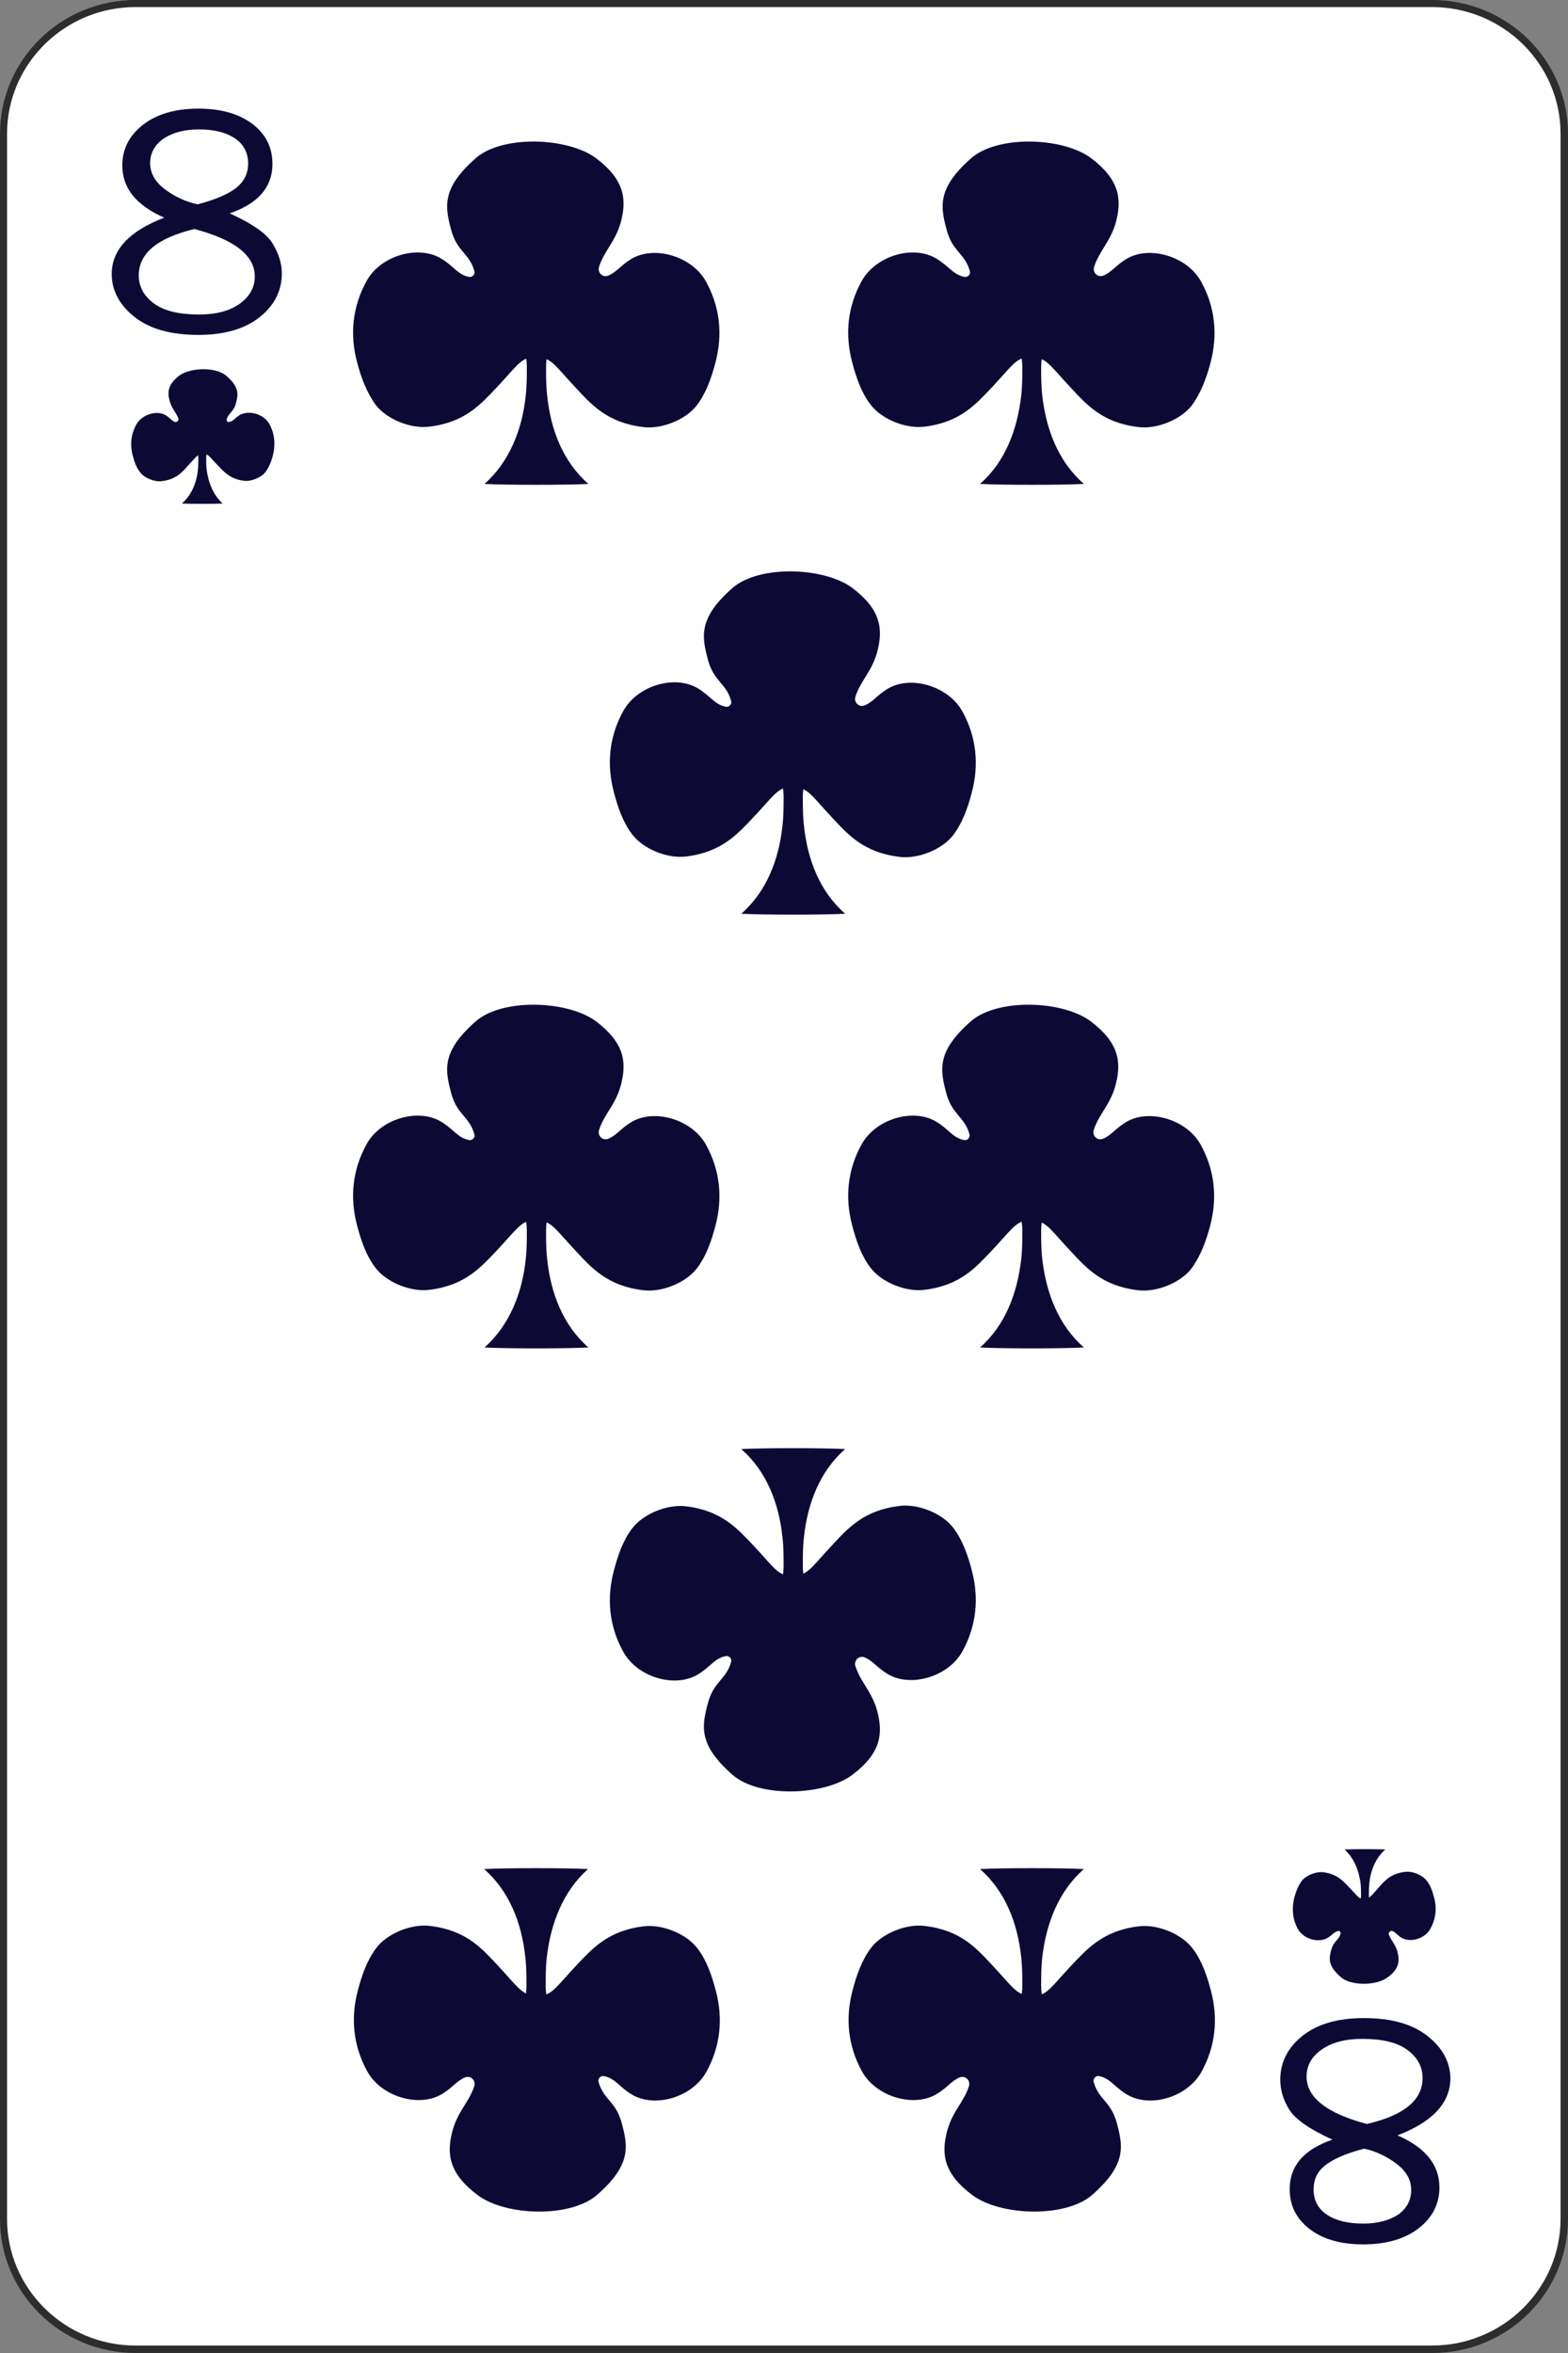 <?xml version="1.0" encoding="utf-8"?>
<!-- Generator: Adobe Illustrator 26.3.1, SVG Export Plug-In . SVG Version: 6.00 Build 0)  -->
<svg version="1.1" id="Layer_1" xmlns="http://www.w3.org/2000/svg" xmlns:xlink="http://www.w3.org/1999/xlink" x="0px" y="0px"
	 viewBox="0 0 40 60" style="enable-background:new 0 0 40 60;" xml:space="preserve">
<rect x="0" y="0" width="40" height="60" fill="#808080" stroke="none"/>
<style type="text/css">
	.st0{fill:#FFFFFF;}
	.st1{fill:#2D2D2D;}
	.st2{fill:#0C0A35;}
</style>
<g>
	<g>
		<path class="st0" d="M36.54,59.91H3.46c-1.86,0-3.37-1.49-3.37-3.32V3.41c0-1.83,1.51-3.32,3.37-3.32h33.08
			c1.86,0,3.37,1.49,3.37,3.32v53.17C39.91,58.42,38.4,59.91,36.54,59.91z"/>
		<path class="st1" d="M36.54,60H3.46C1.55,60,0,58.47,0,56.59V3.41C0,1.53,1.55,0,3.46,0h33.07C38.45,0,40,1.53,40,3.41v53.17
			C40,58.47,38.45,60,36.54,60z M3.46,0.18c-1.81,0-3.28,1.45-3.28,3.23v53.17c0,1.78,1.47,3.23,3.28,3.23h33.07
			c1.81,0,3.28-1.45,3.28-3.23V3.41c0-1.78-1.47-3.23-3.28-3.23H3.46z"/>
	</g>
	<g>
		<g>
			<g>
				<path class="st2" d="M5.3,11.34c0,0.1-0.04,0.24-0.04,0.33c0,0.1,0,0.2,0.01,0.29c0.04,0.33,0.16,0.65,0.41,0.88
					c-0.23,0.01-0.81,0.01-1.04,0c0.25-0.22,0.38-0.54,0.41-0.88c0.01-0.1,0.01-0.2,0.01-0.29c0-0.1-0.04-0.24-0.04-0.33H5.3z"/>
			</g>
		</g>
		<g>
			<g>
				<path class="st2" d="M5.23,11.58c0.1,0.01,0.15,0.11,0.33,0.29c0.16,0.17,0.32,0.35,0.67,0.39c0.18,0.02,0.43-0.08,0.54-0.22
					c0.09-0.12,0.15-0.27,0.19-0.42c0.07-0.28,0.05-0.56-0.09-0.81c-0.14-0.25-0.51-0.36-0.75-0.23c-0.12,0.07-0.16,0.16-0.28,0.18
					c-0.04,0.01-0.06-0.03-0.06-0.06c0.05-0.17,0.17-0.19,0.23-0.39c0.07-0.24,0.11-0.43-0.24-0.73c-0.27-0.23-0.92-0.21-1.2,0
					C4.29,9.8,4.26,9.99,4.33,10.23c0.05,0.19,0.16,0.28,0.22,0.44c0.02,0.05-0.04,0.11-0.09,0.09c-0.08-0.03-0.13-0.11-0.23-0.17
					c-0.23-0.14-0.61-0.02-0.75,0.23c-0.14,0.25-0.17,0.53-0.09,0.81c0.04,0.15,0.09,0.3,0.19,0.42c0.11,0.14,0.35,0.24,0.54,0.22
					c0.36-0.04,0.52-0.22,0.67-0.39c0.18-0.19,0.23-0.28,0.33-0.29H5.23z"/>
			</g>
		</g>
	</g>
	<g>
		<path class="st2" d="M4.19,5.55C3.48,5.24,3.12,4.8,3.12,4.22c0-0.42,0.18-0.77,0.53-1.04c0.35-0.27,0.82-0.41,1.41-0.41
			c0.58,0,1.03,0.13,1.38,0.39c0.34,0.26,0.51,0.6,0.51,1.02c0,0.59-0.36,1.01-1.09,1.26c0.59,0.27,0.96,0.53,1.1,0.78
			c0.15,0.25,0.23,0.5,0.23,0.75c0,0.44-0.19,0.82-0.57,1.12c-0.38,0.3-0.9,0.45-1.56,0.45c-0.7,0-1.24-0.15-1.63-0.46
			c-0.38-0.3-0.58-0.67-0.58-1.09C2.85,6.37,3.3,5.89,4.19,5.55z M4.96,5.84C4.01,6.07,3.54,6.46,3.54,7.02
			c0,0.29,0.13,0.53,0.39,0.72c0.26,0.19,0.64,0.28,1.15,0.28c0.43,0,0.77-0.09,1.03-0.27C6.37,7.56,6.5,7.33,6.5,7.05
			C6.5,6.51,5.98,6.11,4.96,5.84z M5.04,5.21c0.47-0.12,0.8-0.27,1-0.43c0.19-0.16,0.29-0.36,0.29-0.61c0-0.28-0.12-0.5-0.35-0.65
			C5.75,3.37,5.45,3.3,5.07,3.3c-0.36,0-0.66,0.08-0.89,0.23C3.95,3.69,3.83,3.9,3.83,4.16c0,0.26,0.13,0.48,0.38,0.67
			C4.47,5.02,4.75,5.15,5.04,5.21z"/>
	</g>
	<g>
		<g>
			<g>
				<g>
					<path class="st2" d="M34.68,48.66c0-0.1,0.04-0.24,0.04-0.33c0-0.1,0-0.2-0.01-0.29c-0.04-0.33-0.16-0.65-0.41-0.88
						c0.23-0.01,0.81-0.01,1.04,0c-0.25,0.22-0.38,0.54-0.41,0.88c-0.01,0.1-0.01,0.2-0.01,0.29c0,0.1,0.04,0.24,0.04,0.33H34.68z"
						/>
				</g>
			</g>
			<g>
				<g>
					<path class="st2" d="M34.75,48.42c-0.1-0.01-0.15-0.11-0.33-0.29c-0.16-0.17-0.32-0.35-0.67-0.39
						c-0.18-0.02-0.43,0.08-0.54,0.22c-0.09,0.12-0.15,0.27-0.19,0.42c-0.07,0.28-0.05,0.56,0.09,0.81
						c0.14,0.25,0.51,0.36,0.75,0.23c0.12-0.07,0.17-0.16,0.28-0.18c0.04-0.01,0.06,0.03,0.06,0.06c-0.04,0.17-0.17,0.19-0.23,0.39
						c-0.07,0.24-0.11,0.43,0.24,0.73c0.27,0.23,0.92,0.21,1.19,0c0.29-0.21,0.31-0.41,0.25-0.65c-0.05-0.19-0.16-0.28-0.22-0.44
						c-0.02-0.05,0.04-0.11,0.09-0.09c0.08,0.03,0.13,0.11,0.23,0.17c0.23,0.14,0.61,0.02,0.74-0.23c0.14-0.25,0.17-0.53,0.09-0.81
						c-0.04-0.15-0.09-0.3-0.19-0.42c-0.11-0.14-0.35-0.24-0.54-0.22c-0.36,0.04-0.52,0.22-0.67,0.39
						c-0.17,0.19-0.23,0.28-0.33,0.29H34.75z"/>
				</g>
			</g>
		</g>
		<g>
			<path class="st2" d="M35.65,54.45c0.71,0.31,1.07,0.75,1.07,1.33c0,0.42-0.18,0.77-0.53,1.04c-0.35,0.27-0.82,0.41-1.41,0.41
				c-0.58,0-1.03-0.13-1.37-0.39c-0.34-0.26-0.51-0.6-0.51-1.02c0-0.59,0.36-1.01,1.09-1.26c-0.59-0.27-0.96-0.53-1.11-0.78
				c-0.15-0.25-0.22-0.5-0.22-0.75c0-0.44,0.19-0.82,0.57-1.12c0.38-0.3,0.9-0.45,1.56-0.45c0.7,0,1.24,0.15,1.63,0.46
				c0.38,0.3,0.58,0.67,0.58,1.09C36.99,53.63,36.54,54.11,35.65,54.45z M34.87,54.16c0.95-0.22,1.42-0.61,1.42-1.17
				c0-0.29-0.13-0.53-0.39-0.72c-0.26-0.19-0.64-0.28-1.15-0.28c-0.43,0-0.77,0.09-1.03,0.27c-0.26,0.18-0.39,0.41-0.39,0.7
				C33.34,53.49,33.85,53.89,34.87,54.16z M34.8,54.79c-0.47,0.12-0.8,0.27-1,0.43c-0.2,0.16-0.29,0.36-0.29,0.61
				c0,0.28,0.12,0.5,0.35,0.65c0.23,0.15,0.54,0.22,0.92,0.22c0.36,0,0.66-0.08,0.89-0.23C35.89,56.31,36,56.1,36,55.84
				c0-0.26-0.13-0.48-0.38-0.67C35.36,54.98,35.09,54.85,34.8,54.79z"/>
		</g>
	</g>
	<g>
		<g>
			<g>
				<path class="st2" d="M19.89,19.46c0,0.25,0.1,0.6,0.1,0.85c0,0.25,0,0.5-0.03,0.75c-0.09,0.85-0.4,1.67-1.05,2.24
					c0.59,0.03,2.06,0.03,2.65,0c-0.65-0.57-0.96-1.38-1.05-2.24c-0.03-0.25-0.03-0.5-0.03-0.75c0-0.25,0.1-0.6,0.1-0.85H19.89z"/>
			</g>
		</g>
		<g>
			<g>
				<path class="st2" d="M20.07,20.08c-0.25,0.04-0.39,0.27-0.84,0.75c-0.41,0.43-0.81,0.9-1.73,1.01
					c-0.47,0.06-1.09-0.19-1.37-0.56c-0.24-0.31-0.37-0.7-0.47-1.08c-0.19-0.71-0.12-1.42,0.24-2.07c0.36-0.65,1.31-0.93,1.9-0.58
					c0.32,0.19,0.42,0.41,0.71,0.47c0.09,0.02,0.17-0.07,0.14-0.15c-0.12-0.44-0.43-0.49-0.58-1.01c-0.17-0.62-0.27-1.09,0.62-1.87
					c0.68-0.59,2.34-0.53,3.05,0c0.73,0.55,0.8,1.05,0.63,1.66c-0.14,0.49-0.42,0.71-0.55,1.12c-0.04,0.14,0.09,0.27,0.23,0.22
					c0.21-0.08,0.33-0.27,0.6-0.43c0.59-0.35,1.55-0.06,1.9,0.58c0.36,0.65,0.43,1.36,0.24,2.07c-0.1,0.38-0.23,0.76-0.47,1.08
					c-0.28,0.37-0.9,0.62-1.37,0.56c-0.92-0.11-1.32-0.57-1.73-1.01c-0.45-0.48-0.59-0.71-0.84-0.75H20.07z"/>
			</g>
		</g>
	</g>
	<g>
		<g>
			<g>
				<path class="st2" d="M19.89,40.79c0-0.25,0.1-0.6,0.1-0.85c0-0.25,0-0.5-0.03-0.75c-0.09-0.85-0.4-1.67-1.05-2.24
					c0.59-0.03,2.06-0.03,2.65,0c-0.65,0.57-0.96,1.39-1.05,2.24c-0.03,0.25-0.03,0.5-0.03,0.75c0,0.25,0.1,0.6,0.1,0.85H19.89z"/>
			</g>
		</g>
		<g>
			<g>
				<path class="st2" d="M20.07,40.17c-0.25-0.04-0.39-0.27-0.84-0.75c-0.41-0.43-0.81-0.9-1.73-1.01
					c-0.47-0.06-1.09,0.19-1.37,0.56c-0.24,0.31-0.37,0.7-0.47,1.08c-0.19,0.71-0.12,1.42,0.24,2.07c0.36,0.65,1.31,0.93,1.9,0.58
					c0.32-0.19,0.42-0.41,0.71-0.47c0.09-0.02,0.17,0.07,0.14,0.15c-0.12,0.44-0.43,0.49-0.58,1.01c-0.17,0.62-0.27,1.09,0.62,1.87
					c0.68,0.59,2.34,0.53,3.05,0c0.73-0.55,0.8-1.05,0.63-1.66c-0.14-0.48-0.42-0.71-0.55-1.12c-0.04-0.14,0.09-0.27,0.23-0.22
					c0.21,0.08,0.33,0.27,0.6,0.43c0.59,0.35,1.55,0.06,1.9-0.58c0.36-0.65,0.43-1.36,0.24-2.07c-0.1-0.38-0.23-0.76-0.47-1.08
					c-0.28-0.37-0.9-0.62-1.37-0.56c-0.92,0.11-1.32,0.57-1.73,1.01c-0.45,0.48-0.59,0.71-0.84,0.75H20.07z"/>
			</g>
		</g>
	</g>
	<g>
		<g>
			<g>
				<g>
					<path class="st2" d="M13.34,8.5c0,0.25,0.1,0.6,0.1,0.85c0,0.25,0,0.5-0.03,0.75c-0.09,0.85-0.41,1.67-1.05,2.24
						c0.59,0.03,2.06,0.03,2.65,0c-0.65-0.57-0.96-1.38-1.05-2.24c-0.03-0.25-0.03-0.5-0.03-0.75c0-0.25,0.1-0.6,0.1-0.85H13.34z"/>
				</g>
			</g>
			<g>
				<g>
					<path class="st2" d="M13.52,9.12c-0.25,0.04-0.39,0.27-0.84,0.75c-0.41,0.43-0.81,0.9-1.73,1.01
						c-0.47,0.06-1.09-0.19-1.37-0.56C9.35,10,9.21,9.62,9.11,9.24C8.92,8.53,8.99,7.82,9.35,7.17c0.35-0.65,1.31-0.93,1.9-0.58
						c0.32,0.19,0.42,0.41,0.71,0.47c0.09,0.02,0.17-0.07,0.14-0.15c-0.12-0.44-0.43-0.49-0.58-1.01c-0.17-0.62-0.27-1.09,0.62-1.87
						c0.68-0.59,2.34-0.53,3.06,0c0.73,0.55,0.8,1.05,0.63,1.66c-0.14,0.48-0.42,0.71-0.55,1.12c-0.04,0.14,0.09,0.27,0.23,0.22
						c0.21-0.08,0.33-0.27,0.6-0.43c0.59-0.35,1.55-0.06,1.9,0.58c0.36,0.65,0.43,1.36,0.24,2.07c-0.1,0.38-0.23,0.76-0.47,1.08
						c-0.28,0.37-0.9,0.62-1.37,0.56c-0.92-0.11-1.32-0.57-1.73-1.01c-0.45-0.48-0.59-0.71-0.84-0.75H13.52z"/>
				</g>
			</g>
		</g>
		<g>
			<g>
				<g>
					<path class="st2" d="M25.98,8.5c0,0.25,0.1,0.6,0.1,0.85c0,0.25,0,0.5-0.03,0.75c-0.1,0.85-0.4,1.67-1.05,2.24
						c0.59,0.03,2.06,0.03,2.65,0c-0.65-0.57-0.96-1.38-1.06-2.24c-0.03-0.25-0.03-0.5-0.03-0.75c0-0.25,0.1-0.6,0.1-0.85H25.98z"/>
				</g>
			</g>
			<g>
				<g>
					<path class="st2" d="M26.15,9.12c-0.25,0.04-0.39,0.27-0.84,0.75c-0.41,0.43-0.81,0.9-1.73,1.01
						c-0.47,0.06-1.09-0.19-1.37-0.56c-0.24-0.31-0.37-0.7-0.47-1.08c-0.19-0.71-0.12-1.42,0.24-2.07c0.36-0.65,1.31-0.93,1.9-0.58
						C24.2,6.78,24.31,7,24.6,7.06c0.09,0.02,0.17-0.07,0.14-0.15c-0.12-0.44-0.43-0.49-0.58-1.01c-0.17-0.62-0.27-1.09,0.62-1.87
						c0.68-0.59,2.34-0.53,3.05,0c0.73,0.55,0.8,1.05,0.63,1.66c-0.14,0.48-0.42,0.71-0.55,1.12c-0.04,0.14,0.09,0.27,0.23,0.22
						c0.21-0.08,0.33-0.27,0.6-0.43c0.59-0.35,1.55-0.06,1.9,0.58c0.36,0.65,0.43,1.36,0.24,2.07c-0.1,0.38-0.24,0.76-0.47,1.08
						c-0.28,0.37-0.9,0.62-1.37,0.56c-0.92-0.11-1.32-0.57-1.73-1.01c-0.45-0.48-0.59-0.71-0.84-0.75H26.15z"/>
				</g>
			</g>
		</g>
	</g>
	<g>
		<g>
			<g>
				<g>
					<path class="st2" d="M13.34,30.52c0,0.25,0.1,0.6,0.1,0.85c0,0.25,0,0.5-0.03,0.75c-0.09,0.85-0.41,1.67-1.05,2.24
						c0.59,0.03,2.06,0.03,2.65,0c-0.65-0.57-0.96-1.39-1.05-2.24c-0.03-0.25-0.03-0.5-0.03-0.75c0-0.25,0.1-0.6,0.1-0.85H13.34z"/>
				</g>
			</g>
			<g>
				<g>
					<path class="st2" d="M13.52,31.13c-0.25,0.04-0.39,0.27-0.84,0.75c-0.41,0.43-0.81,0.9-1.73,1.01
						c-0.47,0.06-1.09-0.19-1.37-0.56c-0.24-0.31-0.37-0.7-0.47-1.08c-0.19-0.71-0.12-1.42,0.24-2.07c0.35-0.65,1.31-0.93,1.9-0.58
						c0.32,0.19,0.42,0.41,0.71,0.47c0.09,0.02,0.17-0.07,0.14-0.15c-0.12-0.44-0.43-0.49-0.58-1.01c-0.17-0.62-0.27-1.09,0.62-1.87
						c0.68-0.59,2.34-0.53,3.06,0c0.73,0.55,0.8,1.05,0.63,1.66c-0.14,0.49-0.42,0.71-0.55,1.12c-0.04,0.14,0.09,0.27,0.23,0.22
						c0.21-0.08,0.33-0.27,0.6-0.43c0.59-0.35,1.55-0.06,1.9,0.58c0.36,0.65,0.43,1.36,0.24,2.07c-0.1,0.38-0.23,0.76-0.47,1.08
						c-0.28,0.37-0.9,0.62-1.37,0.56c-0.92-0.11-1.32-0.57-1.73-1.01c-0.45-0.48-0.59-0.71-0.84-0.75H13.52z"/>
				</g>
			</g>
		</g>
		<g>
			<g>
				<g>
					<path class="st2" d="M25.98,30.52c0,0.25,0.1,0.6,0.1,0.85c0,0.25,0,0.5-0.03,0.75c-0.1,0.85-0.4,1.67-1.05,2.24
						c0.59,0.03,2.06,0.03,2.65,0c-0.65-0.57-0.96-1.39-1.06-2.24c-0.03-0.25-0.03-0.5-0.03-0.75c0-0.25,0.1-0.6,0.1-0.85H25.98z"/>
				</g>
			</g>
			<g>
				<g>
					<path class="st2" d="M26.15,31.13c-0.25,0.04-0.39,0.27-0.84,0.75c-0.41,0.43-0.81,0.9-1.73,1.01
						c-0.47,0.06-1.09-0.19-1.37-0.56c-0.24-0.31-0.37-0.7-0.47-1.08c-0.19-0.71-0.12-1.42,0.24-2.07c0.36-0.65,1.31-0.93,1.9-0.58
						c0.32,0.19,0.42,0.41,0.71,0.47c0.09,0.02,0.17-0.07,0.14-0.15c-0.12-0.44-0.43-0.49-0.58-1.01c-0.17-0.62-0.27-1.09,0.62-1.87
						c0.68-0.59,2.34-0.53,3.05,0c0.73,0.55,0.8,1.05,0.63,1.66c-0.14,0.49-0.42,0.71-0.55,1.12c-0.04,0.14,0.09,0.27,0.23,0.22
						c0.21-0.08,0.33-0.27,0.6-0.43c0.59-0.35,1.55-0.06,1.9,0.58c0.36,0.65,0.43,1.36,0.24,2.07c-0.1,0.38-0.24,0.76-0.47,1.08
						c-0.28,0.37-0.9,0.62-1.37,0.56c-0.92-0.11-1.32-0.57-1.73-1.01c-0.45-0.48-0.59-0.71-0.84-0.75H26.15z"/>
				</g>
			</g>
		</g>
	</g>
	<g>
		<g>
			<g>
				<g>
					<path class="st2" d="M26.66,51.5c0-0.25-0.1-0.6-0.1-0.85c0-0.25,0-0.5,0.03-0.75c0.1-0.85,0.41-1.67,1.06-2.24
						c-0.59-0.03-2.06-0.03-2.65,0c0.65,0.57,0.96,1.39,1.05,2.24c0.03,0.25,0.03,0.5,0.03,0.75c0,0.25-0.1,0.6-0.1,0.85H26.66z"/>
				</g>
			</g>
			<g>
				<g>
					<path class="st2" d="M26.48,50.88c0.25-0.04,0.39-0.27,0.84-0.75c0.41-0.43,0.81-0.9,1.73-1.01c0.47-0.06,1.09,0.19,1.37,0.56
						c0.24,0.31,0.37,0.7,0.47,1.08c0.19,0.71,0.12,1.42-0.24,2.07c-0.36,0.65-1.31,0.93-1.9,0.58c-0.32-0.19-0.42-0.41-0.71-0.47
						c-0.09-0.02-0.16,0.07-0.14,0.15c0.12,0.44,0.43,0.49,0.58,1.01c0.17,0.62,0.27,1.09-0.62,1.87c-0.68,0.59-2.34,0.54-3.06,0
						c-0.73-0.55-0.8-1.05-0.63-1.66c0.14-0.49,0.42-0.71,0.55-1.12c0.04-0.14-0.09-0.27-0.23-0.22c-0.21,0.08-0.33,0.27-0.6,0.43
						c-0.59,0.35-1.55,0.06-1.9-0.58c-0.36-0.65-0.43-1.36-0.24-2.07c0.1-0.38,0.23-0.76,0.47-1.08c0.28-0.37,0.9-0.62,1.37-0.56
						c0.92,0.11,1.32,0.57,1.73,1.01c0.45,0.48,0.59,0.71,0.84,0.75H26.48z"/>
				</g>
			</g>
		</g>
		<g>
			<g>
				<g>
					<path class="st2" d="M14.02,51.5c0-0.25-0.1-0.6-0.1-0.85c0-0.25,0-0.5,0.03-0.75c0.1-0.85,0.41-1.67,1.05-2.24
						c-0.59-0.03-2.06-0.03-2.65,0c0.65,0.57,0.96,1.39,1.05,2.24c0.03,0.25,0.03,0.5,0.03,0.75c0,0.25-0.1,0.6-0.1,0.85H14.02z"/>
				</g>
			</g>
			<g>
				<g>
					<path class="st2" d="M13.85,50.88c0.25-0.04,0.39-0.27,0.84-0.75c0.41-0.43,0.81-0.9,1.73-1.01c0.47-0.06,1.09,0.19,1.37,0.56
						c0.24,0.31,0.37,0.7,0.47,1.08c0.19,0.71,0.12,1.42-0.24,2.07c-0.36,0.65-1.31,0.93-1.9,0.58c-0.32-0.19-0.42-0.41-0.71-0.47
						c-0.09-0.02-0.17,0.07-0.14,0.15c0.12,0.44,0.43,0.49,0.58,1.01c0.17,0.62,0.27,1.09-0.62,1.87c-0.68,0.59-2.34,0.54-3.05,0
						c-0.73-0.55-0.8-1.05-0.63-1.66c0.14-0.49,0.42-0.71,0.55-1.12c0.04-0.14-0.09-0.27-0.23-0.22c-0.21,0.08-0.33,0.27-0.6,0.43
						c-0.59,0.35-1.55,0.06-1.9-0.58c-0.36-0.65-0.43-1.36-0.24-2.07c0.1-0.38,0.23-0.76,0.47-1.08c0.28-0.37,0.9-0.62,1.37-0.56
						c0.92,0.11,1.32,0.57,1.73,1.01c0.45,0.48,0.59,0.71,0.84,0.75H13.85z"/>
				</g>
			</g>
		</g>
	</g>
</g>
</svg>
